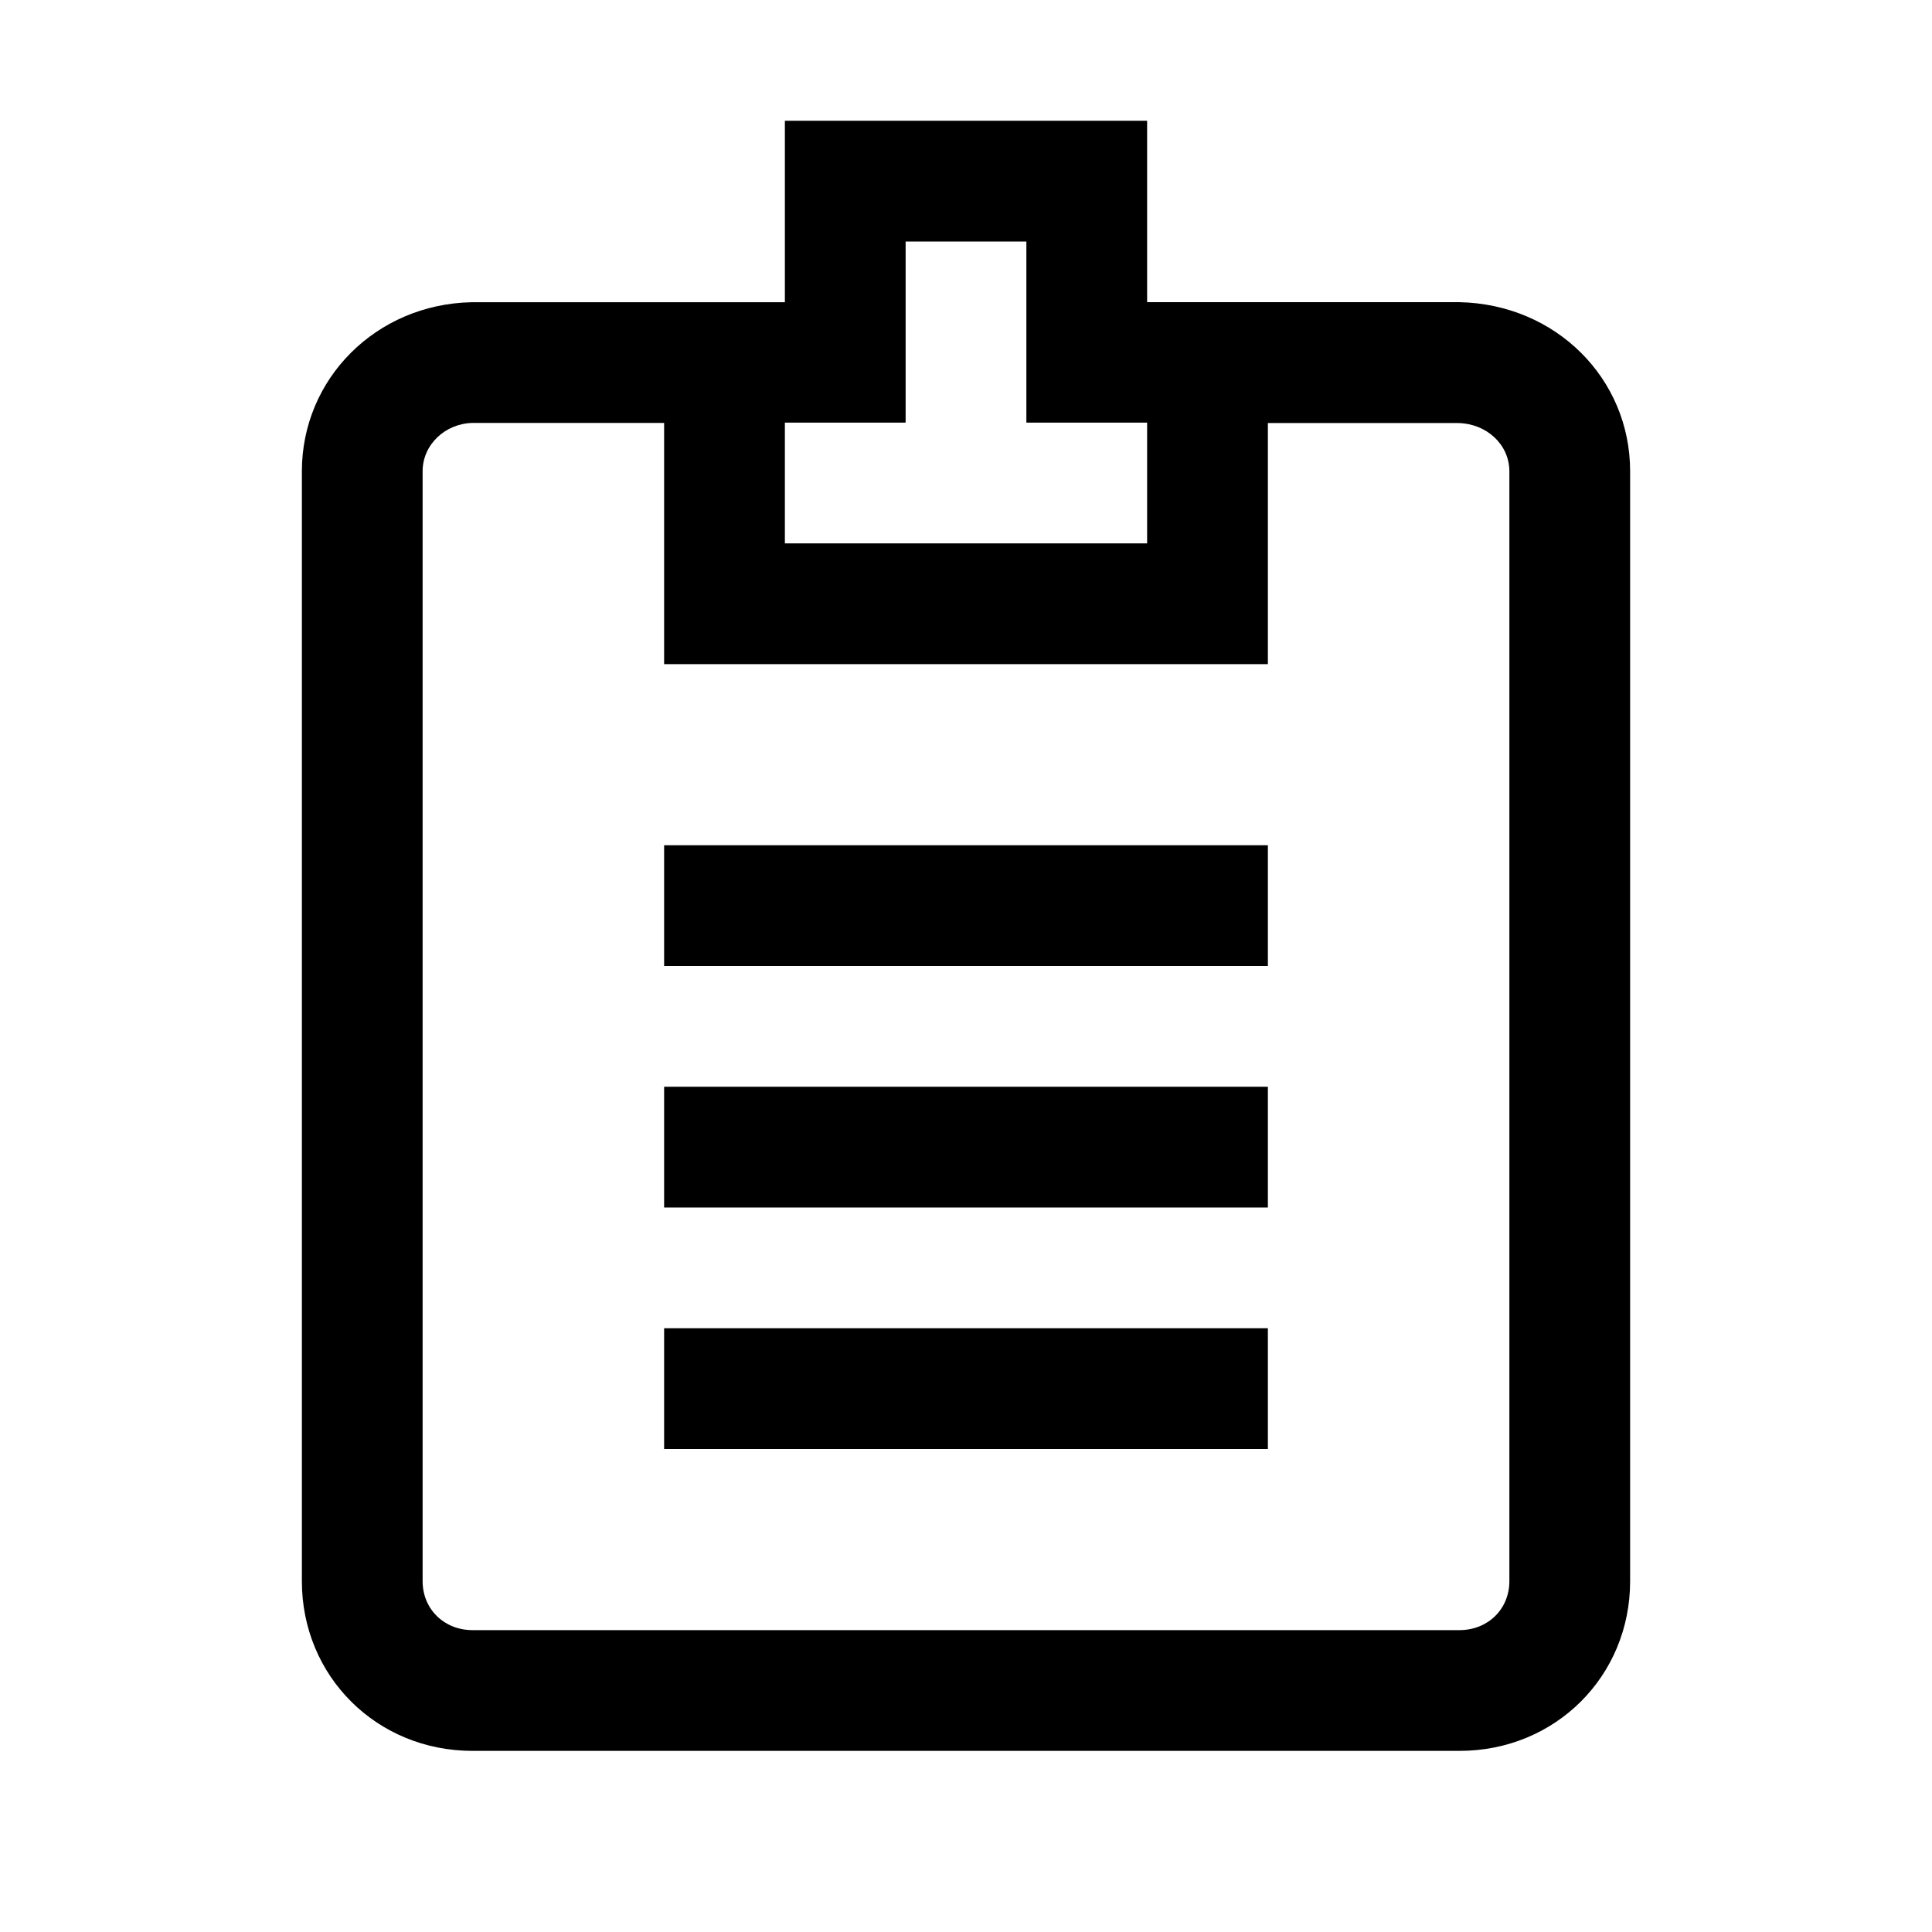 <svg width="32" height="32" xmlns="http://www.w3.org/2000/svg"><g fill="currentColor" fill-rule="nonzero"><path d="M25 26.19c0 .461-.355.81-.826.81H7.826C7.355 27 7 26.651 7 26.19V7.805c0-.439.372-.79.826-.8H11v3.995h10V7.007h3.153c.475.01.847.36.847.8V26.19zM15 4h2v3h2v2h-6V7h2V4zm4 1.006V2h-6v3.006H7.806C6.232 5.04 5 6.27 5 7.806V26.19C5 27.765 6.241 29 7.826 29h16.348C25.759 29 27 27.765 27 26.19V7.805c0-1.537-1.232-2.767-2.826-2.8H19z"/><path d="M11 16h10v-2H11zM11 20h10v-2H11zM11 24h10v-2H11z"/></g></svg>